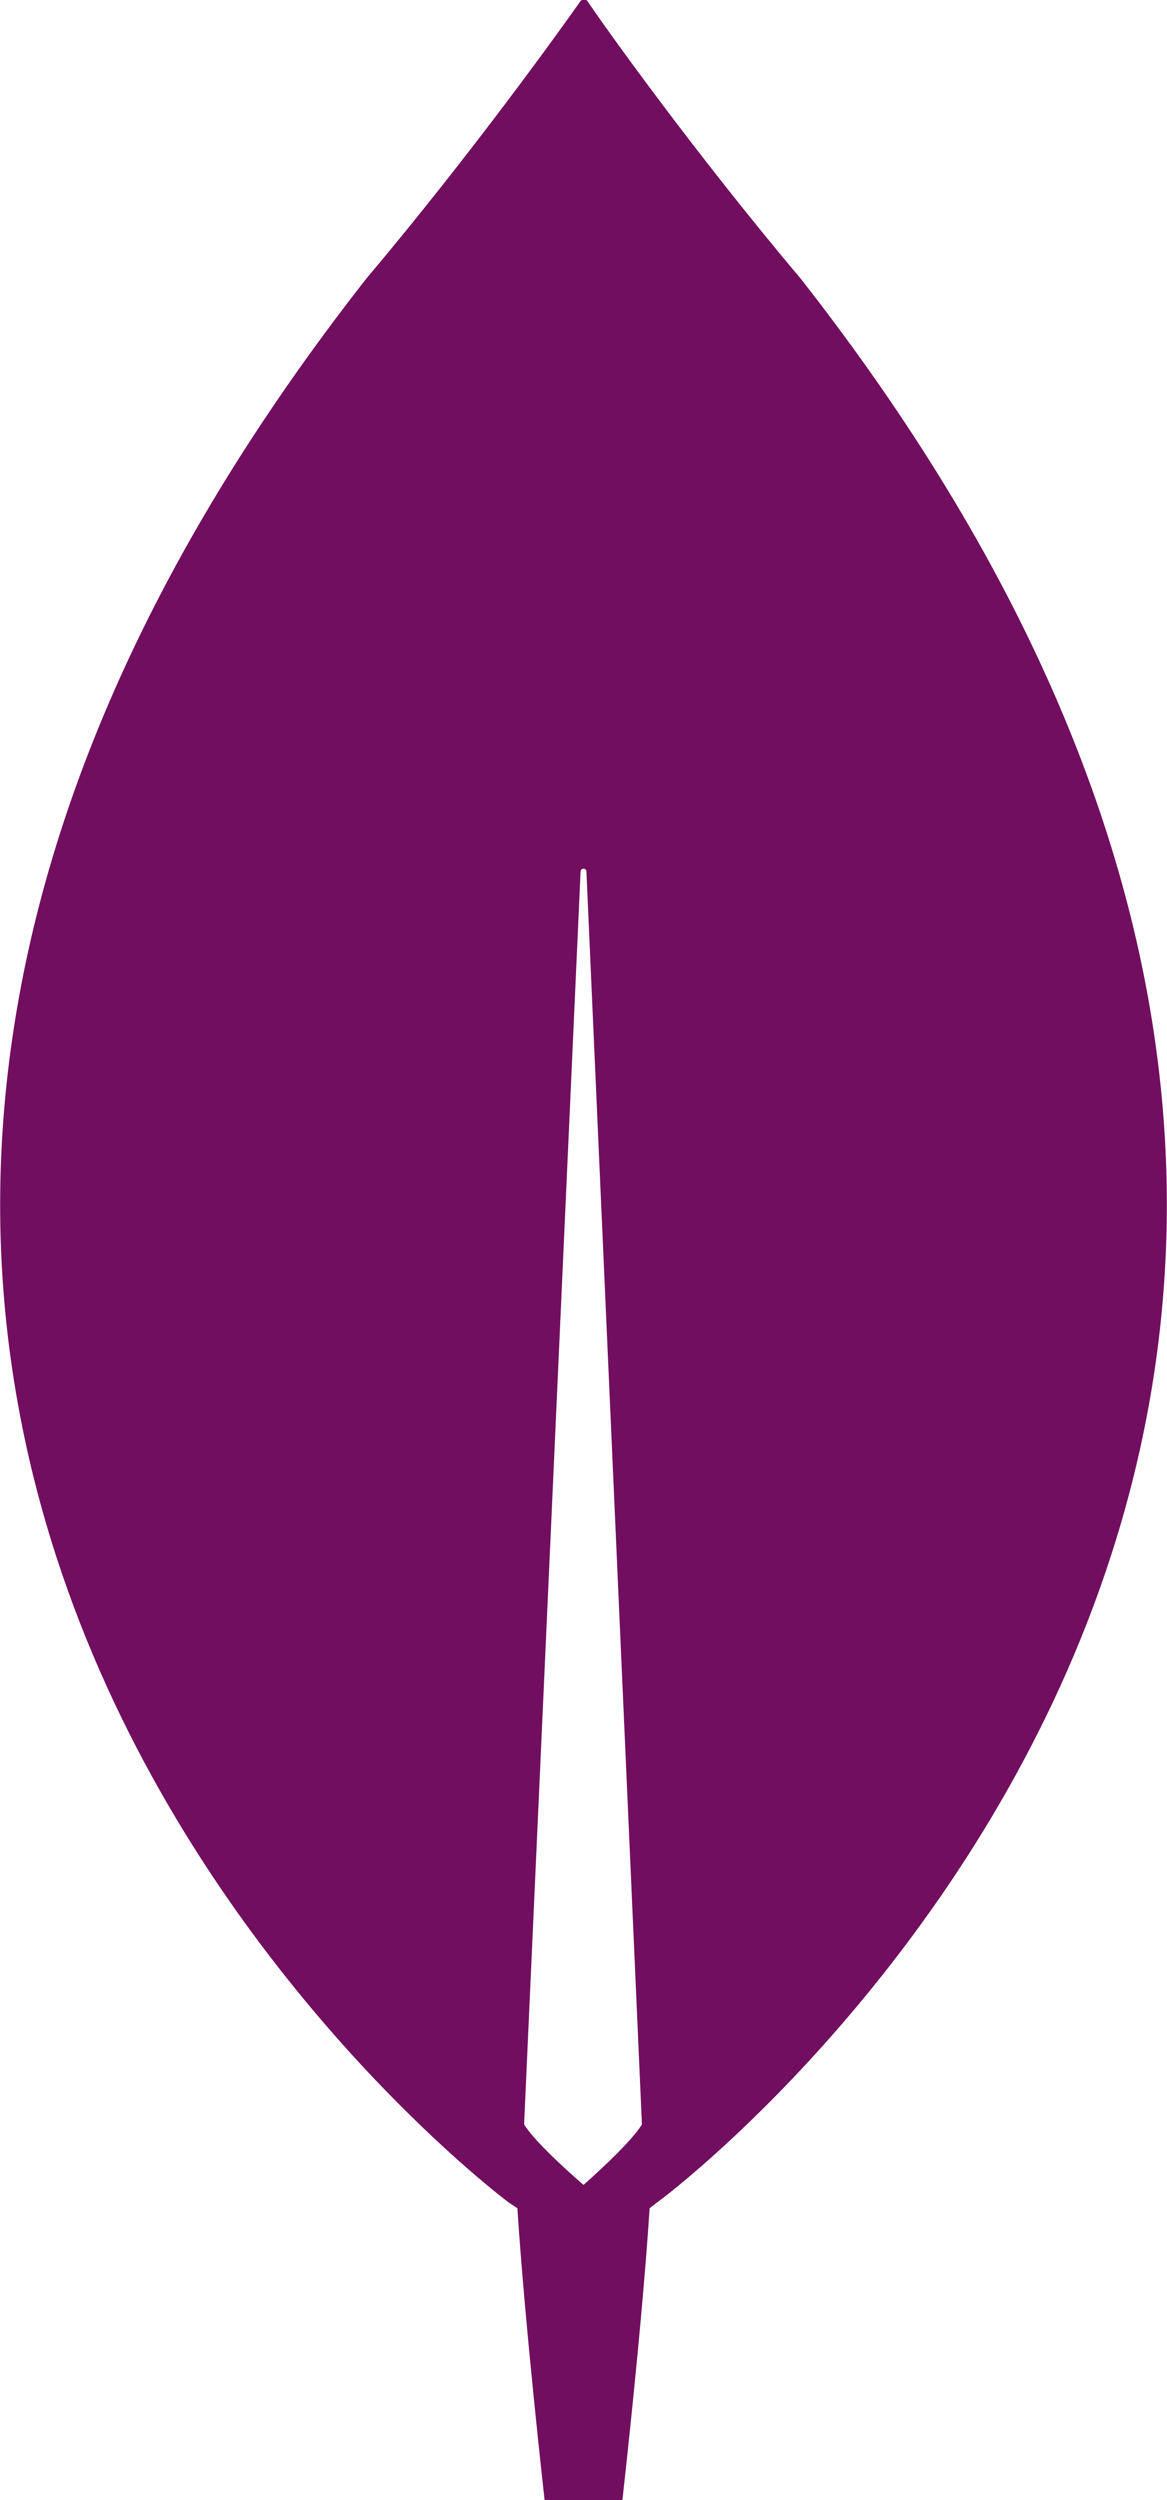 <?xml version="1.0" encoding="utf-8"?>
<!-- Generator: Adobe Illustrator 26.0.1, SVG Export Plug-In . SVG Version: 6.00 Build 0)  -->
<svg version="1.1" id="Layer_1" xmlns="http://www.w3.org/2000/svg" xmlns:xlink="http://www.w3.org/1999/xlink" x="0px" y="0px"
	 viewBox="0 0 120 257" style="enable-background:new 0 0 120 257;" xml:space="preserve">
<style type="text/css">
	.st0{fill:#720E5F;}
</style>
<path class="st0" d="M82.3,28.6C71.5,15.8,62.2,2.8,60.4,0.1c-0.2-0.2-0.5-0.2-0.7,0c-1.9,2.7-11.2,15.7-22,28.5
	c-92.6,118.1,14.6,197.8,14.6,197.8l0.9,0.6c0.8,12.3,2.8,30,2.8,30h4h4c0,0,2-17.6,2.8-30l0.9-0.7
	C67.7,226.4,174.9,146.7,82.3,28.6z M60,224.6c0,0-4.8-4.1-6.1-6.2v-0.2l5.8-128.6c0-0.4,0.6-0.4,0.6,0L66,218.2v0.2
	C64.7,220.5,60,224.6,60,224.6z"/>
</svg>
